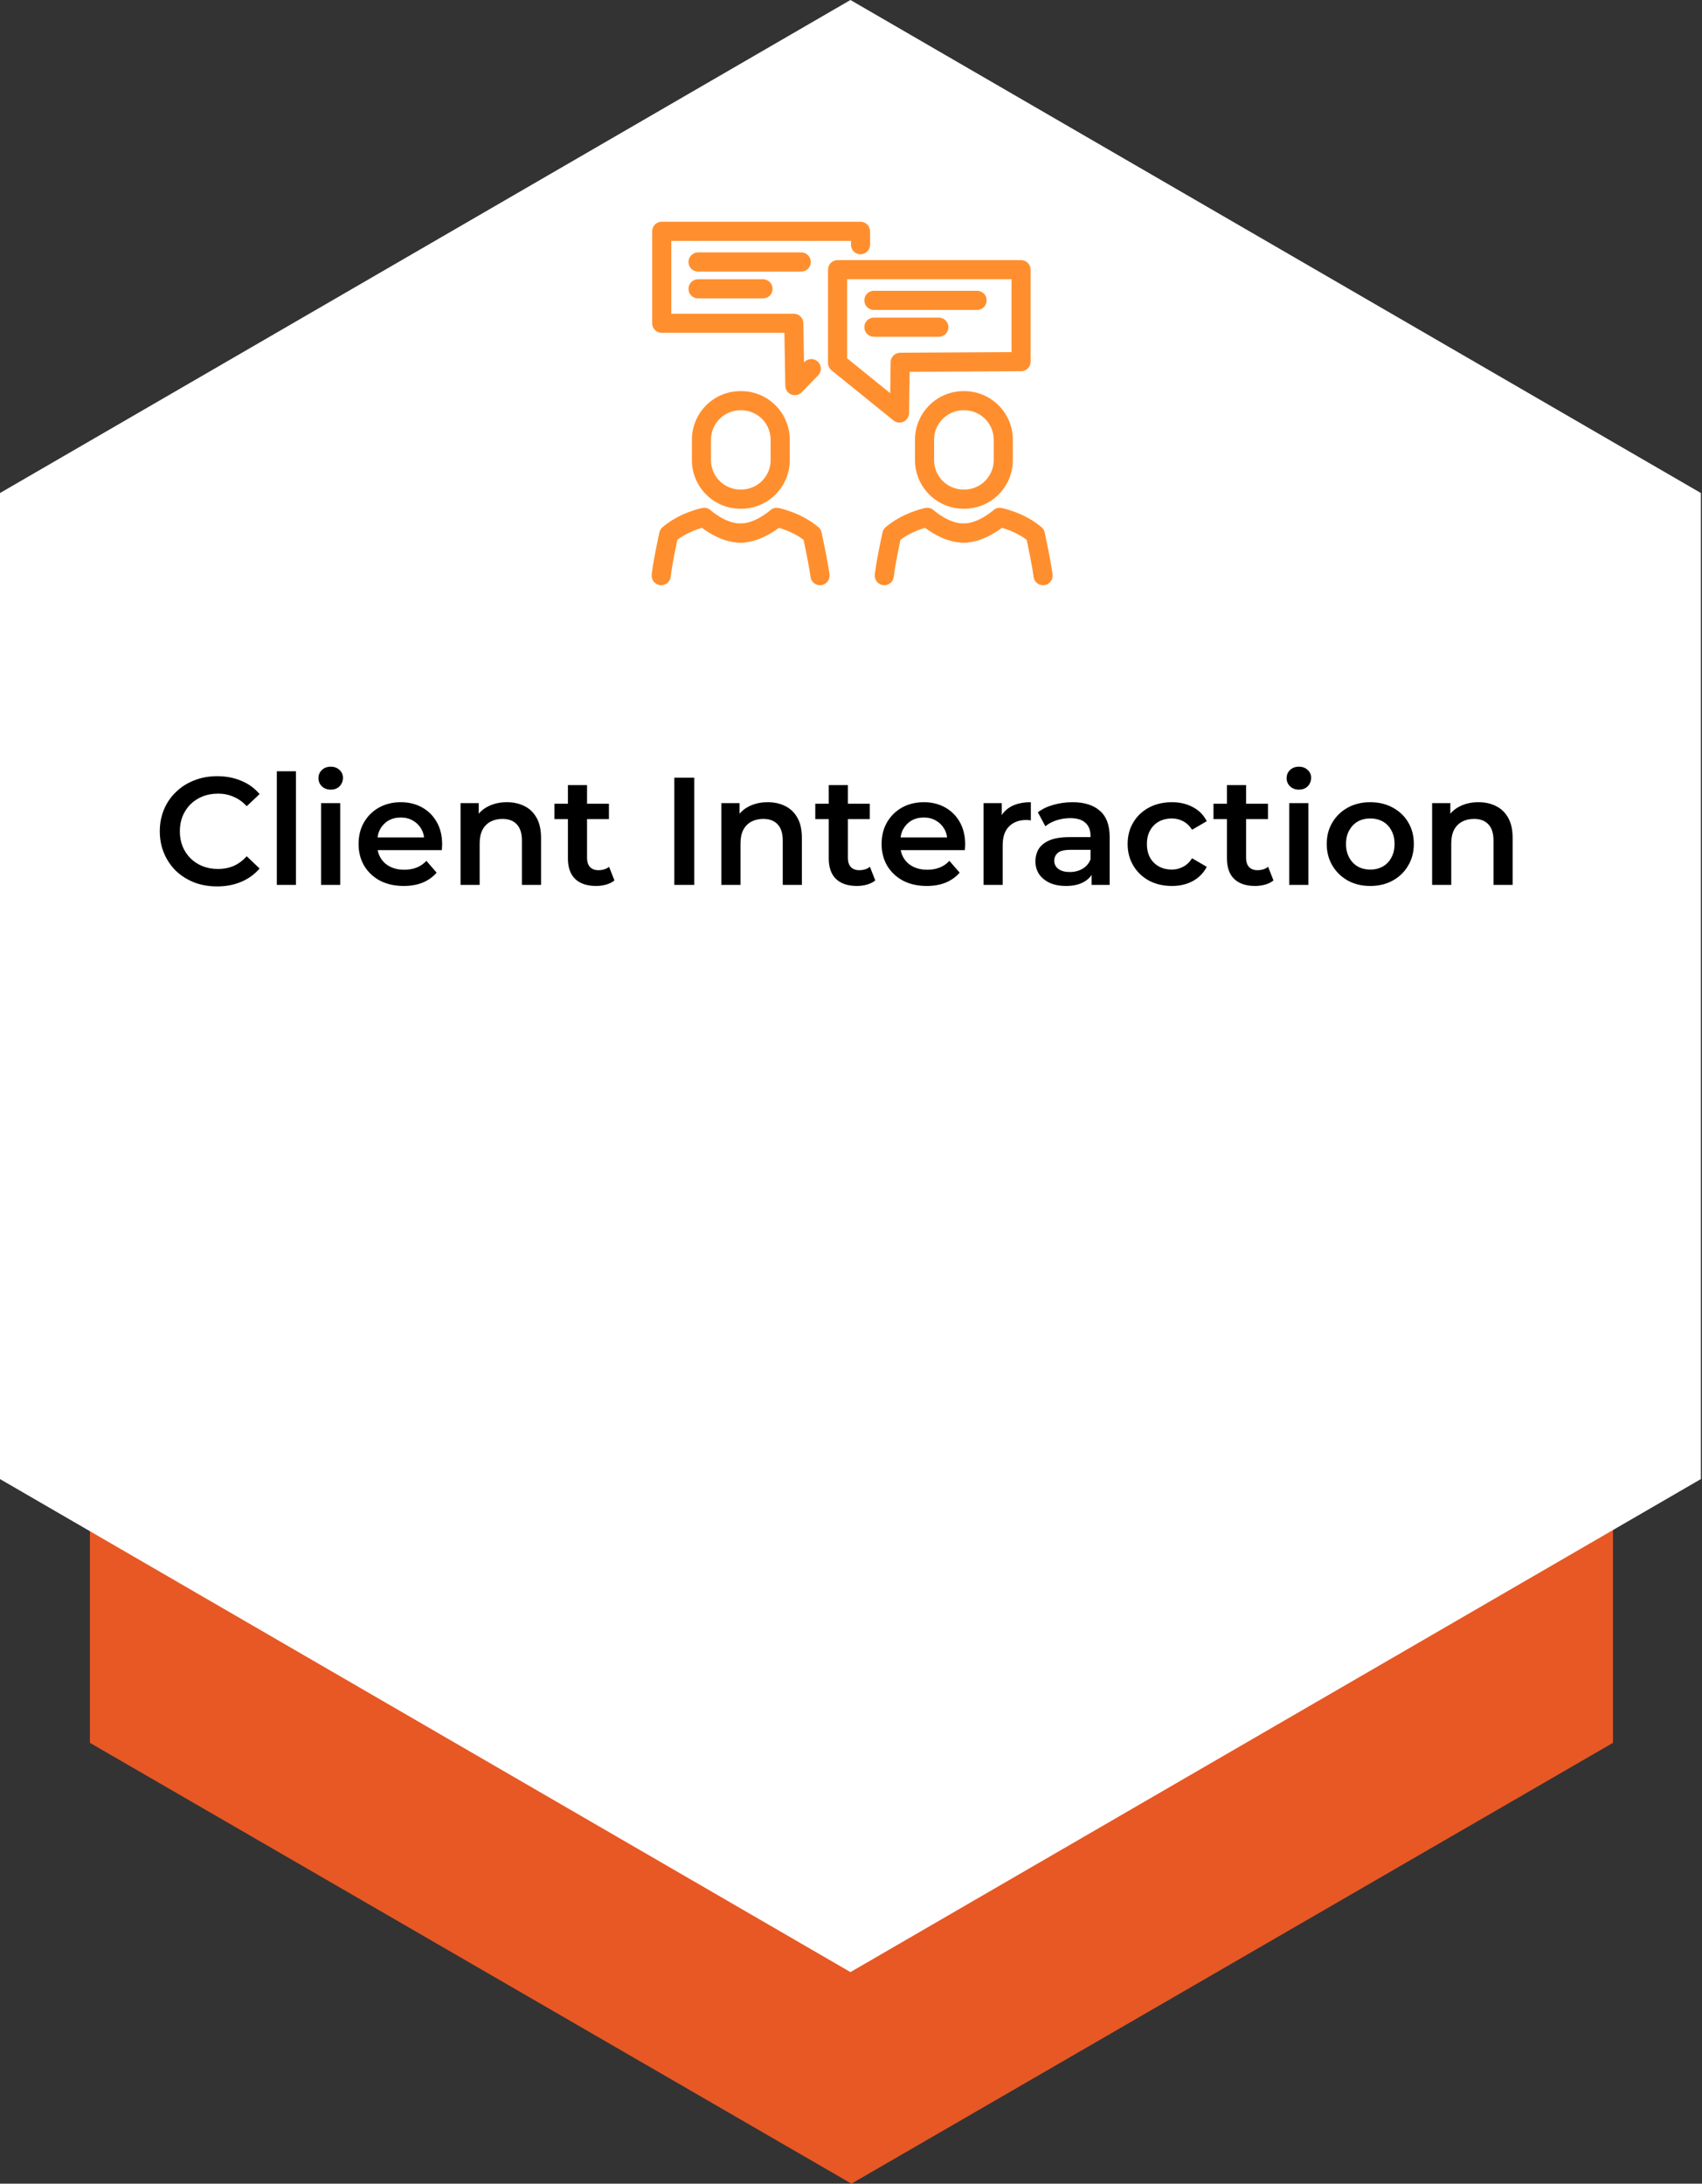 <svg width="230" height="295" viewBox="0 0 230 295" fill="none" xmlns="http://www.w3.org/2000/svg">
<rect x="0" y="0" width="230" height="295" fill="#333333" stroke="none"/>
<path d="M12.15 116.343V235.447L115.06 294.999L217.971 235.447V116.343L115.06 56.791L12.15 116.343Z" fill="#E75825"/>
<path d="M0 66.604V199.813L114.925 266.417L229.85 199.813V66.604L114.925 0L0 66.604Z" fill="white"/>
<path d="M89.354 79.063C89.316 79.063 89.278 79.058 89.24 79.058C88.527 78.992 88.005 78.372 88.065 77.659C88.07 77.599 88.195 76.157 89.104 71.935C89.164 71.657 89.316 71.407 89.528 71.222C91.836 69.247 94.79 68.643 94.916 68.621C95.318 68.539 95.732 68.659 96.031 68.936C96.053 68.947 98.034 70.721 100.058 70.721H100.303C101.016 70.721 101.592 71.304 101.592 72.016C101.592 72.729 101.016 73.311 100.303 73.311H100.058C97.816 73.311 95.797 72.022 94.856 71.304C94.105 71.527 92.728 72.016 91.536 72.925C90.758 76.587 90.639 77.871 90.639 77.882C90.579 78.557 90.013 79.063 89.354 79.063Z" fill="#FF8F2E"/>
<path d="M110.811 79.065C110.158 79.065 109.598 78.575 109.527 77.911C109.521 77.868 109.369 76.573 108.596 72.927C107.405 72.024 106.017 71.528 105.261 71.305C104.314 72.018 102.29 73.313 100.048 73.313H99.922C99.21 73.313 98.627 72.731 98.627 72.018C98.627 71.305 99.21 70.723 99.922 70.723H100.048C102.072 70.723 104.069 68.949 104.091 68.933C104.39 68.661 104.804 68.547 105.201 68.623C105.326 68.65 108.297 69.249 110.604 71.224C110.816 71.409 110.969 71.659 111.029 71.937C111.932 76.143 112.09 77.574 112.095 77.634C112.171 78.347 111.654 78.983 110.947 79.06C110.904 79.065 110.855 79.065 110.811 79.065Z" fill="#FF8F2E"/>
<path d="M100.172 68.724H100.047C96.433 68.724 93.501 65.78 93.501 62.161V59.402C93.501 55.784 96.433 52.84 100.047 52.84H100.172C103.785 52.84 106.723 55.784 106.723 59.402V62.161C106.723 65.78 103.785 68.724 100.172 68.724ZM100.047 55.425C97.859 55.425 96.08 57.209 96.08 59.402V62.161C96.08 64.354 97.859 66.133 100.047 66.133H100.172C102.359 66.133 104.139 64.354 104.139 62.161V59.402C104.139 57.209 102.359 55.425 100.172 55.425H100.047Z" fill="#FF8F2E"/>
<path d="M119.501 79.063C119.463 79.063 119.425 79.058 119.387 79.058C118.68 78.992 118.152 78.372 118.212 77.659C118.217 77.599 118.342 76.157 119.256 71.935C119.316 71.657 119.463 71.407 119.675 71.222C121.983 69.247 124.937 68.643 125.063 68.621C125.465 68.539 125.879 68.659 126.183 68.936C126.2 68.947 128.181 70.721 130.205 70.721H130.45C131.162 70.721 131.739 71.304 131.739 72.016C131.739 72.729 131.162 73.311 130.45 73.311H130.205C127.963 73.311 125.944 72.022 125.003 71.304C124.252 71.527 122.875 72.016 121.683 72.925C120.905 76.587 120.785 77.871 120.785 77.882C120.726 78.557 120.16 79.063 119.501 79.063Z" fill="#FF8F2E"/>
<path d="M140.956 79.065C140.303 79.065 139.743 78.575 139.672 77.911C139.666 77.868 139.519 76.573 138.741 72.927C137.55 72.024 136.162 71.528 135.406 71.305C134.459 72.018 132.435 73.313 130.193 73.313H130.067C129.355 73.313 128.778 72.731 128.778 72.018C128.778 71.305 129.355 70.723 130.067 70.723H130.193C132.217 70.723 134.214 68.949 134.236 68.933C134.535 68.661 134.954 68.547 135.346 68.623C135.471 68.65 138.442 69.249 140.749 71.224C140.961 71.409 141.114 71.659 141.174 71.937C142.077 76.143 142.235 77.574 142.24 77.634C142.316 78.347 141.805 78.983 141.092 79.06C141.048 79.065 140.999 79.065 140.956 79.065Z" fill="#FF8F2E"/>
<path d="M130.319 68.724H130.194C126.586 68.724 123.648 65.78 123.648 62.161V59.402C123.648 55.784 126.586 52.84 130.194 52.84H130.319C133.932 52.84 136.871 55.784 136.871 59.402V62.161C136.871 65.78 133.932 68.724 130.319 68.724ZM130.194 55.425C128.007 55.425 126.227 57.209 126.227 59.402V62.161C126.227 64.354 128.007 66.133 130.194 66.133H130.319C132.507 66.133 134.286 64.354 134.286 62.161V59.402C134.286 57.209 132.507 55.425 130.319 55.425H130.194Z" fill="#FF8F2E"/>
<path d="M107.411 53.39C107.253 53.39 107.09 53.357 106.938 53.297C106.453 53.107 106.132 52.639 106.122 52.117L106.002 44.966H89.427C88.714 44.966 88.132 44.389 88.132 43.677V31.248C88.132 30.53 88.714 29.953 89.427 29.953H116.286C116.999 29.953 117.576 30.53 117.576 31.248V33.06C117.576 33.773 116.999 34.355 116.286 34.355C115.573 34.355 114.997 33.773 114.997 33.06V32.543H90.717V42.382H107.27C107.977 42.382 108.548 42.947 108.559 43.655L108.652 48.96L108.712 48.901C109.212 48.384 110.029 48.373 110.54 48.873C111.052 49.374 111.062 50.19 110.562 50.707L108.336 52.998C108.091 53.254 107.754 53.39 107.411 53.39Z" fill="#FF8F2E"/>
<path d="M121.553 57.09C121.265 57.09 120.976 56.992 120.742 56.801L112.379 50.038C112.074 49.793 111.895 49.423 111.895 49.031V36.428C111.895 35.715 112.471 35.139 113.184 35.139H137.981C138.694 35.139 139.271 35.715 139.271 36.428V48.857C139.271 49.57 138.699 50.146 137.987 50.152L122.919 50.228L122.848 55.811C122.837 56.306 122.549 56.752 122.103 56.965C121.929 57.046 121.744 57.09 121.553 57.09ZM114.479 48.41L120.302 53.117L120.356 48.928C120.367 48.22 120.938 47.654 121.64 47.649L136.692 47.567V37.723H114.479V48.41Z" fill="#FF8F2E"/>
<path d="M132.038 41.871H118.091C117.379 41.871 116.802 41.289 116.802 40.576C116.802 39.858 117.379 39.281 118.091 39.281H132.038C132.756 39.281 133.333 39.858 133.333 40.576C133.333 41.289 132.756 41.871 132.038 41.871Z" fill="#FF8F2E"/>
<path d="M126.874 45.496H118.091C117.379 45.496 116.802 44.914 116.802 44.201C116.802 43.483 117.379 42.906 118.091 42.906H126.874C127.587 42.906 128.164 43.483 128.164 44.201C128.164 44.914 127.587 45.496 126.874 45.496Z" fill="#FF8F2E"/>
<path d="M108.281 36.688H94.334C93.616 36.688 93.039 36.111 93.039 35.393C93.039 34.68 93.616 34.098 94.334 34.098H108.281C108.994 34.098 109.57 34.68 109.57 35.393C109.57 36.111 108.994 36.688 108.281 36.688Z" fill="#FF8F2E"/>
<path d="M103.111 40.315H94.334C93.616 40.315 93.039 39.738 93.039 39.02C93.039 38.307 93.616 37.725 94.334 37.725H103.111C103.824 37.725 104.406 38.307 104.406 39.02C104.406 39.738 103.824 40.315 103.111 40.315Z" fill="#FF8F2E"/>
<path d="M29.33 119.75C28.227 119.75 27.2 119.571 26.248 119.212C25.311 118.84 24.49 118.323 23.787 117.661C23.097 116.985 22.559 116.192 22.173 115.282C21.787 114.372 21.594 113.379 21.594 112.303C21.594 111.228 21.787 110.235 22.173 109.325C22.559 108.415 23.104 107.629 23.807 106.967C24.511 106.291 25.331 105.774 26.269 105.416C27.206 105.043 28.234 104.857 29.351 104.857C30.537 104.857 31.619 105.064 32.598 105.478C33.577 105.878 34.405 106.477 35.08 107.277L33.343 108.911C32.819 108.346 32.233 107.925 31.585 107.65C30.937 107.36 30.233 107.215 29.475 107.215C28.716 107.215 28.02 107.339 27.386 107.587C26.765 107.836 26.221 108.187 25.752 108.642C25.297 109.097 24.938 109.635 24.676 110.256C24.428 110.876 24.304 111.559 24.304 112.303C24.304 113.048 24.428 113.731 24.676 114.351C24.938 114.972 25.297 115.51 25.752 115.965C26.221 116.42 26.765 116.771 27.386 117.019C28.02 117.268 28.716 117.392 29.475 117.392C30.233 117.392 30.937 117.254 31.585 116.978C32.233 116.689 32.819 116.254 33.343 115.675L35.08 117.33C34.405 118.116 33.577 118.716 32.598 119.129C31.619 119.543 30.53 119.75 29.33 119.75ZM37.409 119.543V104.195H39.994V119.543H37.409ZM43.388 119.543V108.498H45.973V119.543H43.388ZM44.691 106.677C44.208 106.677 43.808 106.526 43.491 106.222C43.188 105.919 43.036 105.554 43.036 105.126C43.036 104.685 43.188 104.319 43.491 104.03C43.808 103.726 44.208 103.575 44.691 103.575C45.173 103.575 45.566 103.72 45.87 104.009C46.187 104.285 46.345 104.637 46.345 105.064C46.345 105.519 46.194 105.905 45.89 106.222C45.587 106.526 45.187 106.677 44.691 106.677ZM54.558 119.688C53.331 119.688 52.255 119.446 51.332 118.964C50.422 118.467 49.711 117.792 49.201 116.937C48.705 116.082 48.456 115.11 48.456 114.02C48.456 112.917 48.698 111.945 49.181 111.104C49.677 110.249 50.353 109.58 51.208 109.097C52.076 108.615 53.062 108.373 54.165 108.373C55.241 108.373 56.199 108.608 57.041 109.077C57.882 109.546 58.544 110.207 59.026 111.062C59.509 111.917 59.75 112.924 59.75 114.082C59.75 114.193 59.743 114.317 59.729 114.455C59.729 114.593 59.722 114.724 59.709 114.848H50.504V113.131H58.344L57.33 113.669C57.344 113.034 57.213 112.476 56.937 111.993C56.661 111.511 56.282 111.131 55.799 110.856C55.331 110.58 54.786 110.442 54.165 110.442C53.531 110.442 52.973 110.58 52.49 110.856C52.021 111.131 51.649 111.517 51.373 112.014C51.111 112.497 50.98 113.069 50.98 113.731V114.144C50.98 114.806 51.132 115.392 51.435 115.903C51.738 116.413 52.166 116.806 52.718 117.082C53.269 117.357 53.903 117.495 54.62 117.495C55.241 117.495 55.799 117.399 56.296 117.206C56.792 117.013 57.233 116.709 57.62 116.296L59.005 117.888C58.509 118.467 57.882 118.916 57.123 119.233C56.379 119.536 55.524 119.688 54.558 119.688ZM68.501 108.373C69.383 108.373 70.169 108.546 70.859 108.891C71.562 109.235 72.114 109.766 72.514 110.483C72.914 111.187 73.114 112.097 73.114 113.214V119.543H70.528V113.545C70.528 112.565 70.294 111.835 69.825 111.352C69.37 110.869 68.728 110.628 67.901 110.628C67.294 110.628 66.757 110.752 66.288 111C65.819 111.249 65.454 111.621 65.192 112.117C64.943 112.6 64.819 113.214 64.819 113.958V119.543H62.234V108.498H64.695V111.476L64.261 110.566C64.647 109.863 65.205 109.325 65.936 108.953C66.681 108.567 67.536 108.373 68.501 108.373ZM80.551 119.688C79.338 119.688 78.4 119.377 77.738 118.757C77.076 118.123 76.745 117.192 76.745 115.965V106.057H79.331V115.903C79.331 116.427 79.462 116.833 79.724 117.123C79.999 117.412 80.379 117.557 80.861 117.557C81.44 117.557 81.923 117.406 82.309 117.102L83.033 118.943C82.73 119.191 82.357 119.377 81.916 119.502C81.475 119.626 81.02 119.688 80.551 119.688ZM74.925 110.649V108.58H82.288V110.649H74.925ZM91.125 119.543V105.064H93.814V119.543H91.125ZM103.749 108.373C104.632 108.373 105.418 108.546 106.107 108.891C106.81 109.235 107.362 109.766 107.762 110.483C108.162 111.187 108.362 112.097 108.362 113.214V119.543H105.776V113.545C105.776 112.565 105.542 111.835 105.073 111.352C104.618 110.869 103.977 110.628 103.149 110.628C102.542 110.628 102.005 110.752 101.536 111C101.067 111.249 100.702 111.621 100.44 112.117C100.191 112.6 100.067 113.214 100.067 113.958V119.543H97.482V108.498H99.943V111.476L99.509 110.566C99.895 109.863 100.453 109.325 101.184 108.953C101.929 108.567 102.784 108.373 103.749 108.373ZM115.799 119.688C114.586 119.688 113.648 119.377 112.986 118.757C112.324 118.123 111.993 117.192 111.993 115.965V106.057H114.579V115.903C114.579 116.427 114.71 116.833 114.972 117.123C115.247 117.412 115.627 117.557 116.109 117.557C116.688 117.557 117.171 117.406 117.557 117.102L118.281 118.943C117.978 119.191 117.605 119.377 117.164 119.502C116.723 119.626 116.268 119.688 115.799 119.688ZM110.173 110.649V108.58H117.536V110.649H110.173ZM125.236 119.688C124.009 119.688 122.933 119.446 122.009 118.964C121.099 118.467 120.389 117.792 119.879 116.937C119.383 116.082 119.134 115.11 119.134 114.02C119.134 112.917 119.376 111.945 119.858 111.104C120.355 110.249 121.03 109.58 121.885 109.097C122.754 108.615 123.74 108.373 124.843 108.373C125.919 108.373 126.877 108.608 127.718 109.077C128.559 109.546 129.221 110.207 129.704 111.062C130.187 111.917 130.428 112.924 130.428 114.082C130.428 114.193 130.421 114.317 130.407 114.455C130.407 114.593 130.4 114.724 130.387 114.848H121.182V113.131H129.021L128.008 113.669C128.022 113.034 127.891 112.476 127.615 111.993C127.339 111.511 126.96 111.131 126.477 110.856C126.008 110.58 125.464 110.442 124.843 110.442C124.209 110.442 123.65 110.58 123.168 110.856C122.699 111.131 122.327 111.517 122.051 112.014C121.789 112.497 121.658 113.069 121.658 113.731V114.144C121.658 114.806 121.809 115.392 122.113 115.903C122.416 116.413 122.844 116.806 123.395 117.082C123.947 117.357 124.581 117.495 125.298 117.495C125.919 117.495 126.477 117.399 126.974 117.206C127.47 117.013 127.911 116.709 128.297 116.296L129.683 117.888C129.187 118.467 128.559 118.916 127.801 119.233C127.056 119.536 126.201 119.688 125.236 119.688ZM132.911 119.543V108.498H135.373V111.538L135.083 110.649C135.414 109.904 135.931 109.339 136.635 108.953C137.352 108.567 138.241 108.373 139.303 108.373V110.835C139.193 110.807 139.089 110.794 138.993 110.794C138.896 110.78 138.8 110.773 138.703 110.773C137.724 110.773 136.945 111.062 136.366 111.642C135.787 112.207 135.497 113.055 135.497 114.186V119.543H132.911ZM147.514 119.543V117.309L147.369 116.833V112.924C147.369 112.166 147.141 111.58 146.686 111.166C146.231 110.738 145.542 110.525 144.618 110.525C143.997 110.525 143.384 110.621 142.777 110.814C142.184 111.007 141.681 111.276 141.267 111.621L140.253 109.739C140.846 109.284 141.55 108.946 142.363 108.725C143.191 108.491 144.045 108.373 144.928 108.373C146.528 108.373 147.762 108.76 148.63 109.532C149.513 110.29 149.954 111.469 149.954 113.069V119.543H147.514ZM144.039 119.688C143.211 119.688 142.487 119.55 141.867 119.274C141.246 118.984 140.764 118.591 140.419 118.095C140.088 117.585 139.922 117.013 139.922 116.378C139.922 115.758 140.067 115.199 140.357 114.703C140.66 114.206 141.15 113.813 141.825 113.524C142.501 113.234 143.397 113.089 144.514 113.089H147.72V114.806H144.7C143.818 114.806 143.225 114.951 142.922 115.241C142.618 115.516 142.467 115.861 142.467 116.275C142.467 116.744 142.653 117.116 143.025 117.392C143.397 117.668 143.914 117.805 144.576 117.805C145.211 117.805 145.776 117.661 146.272 117.371C146.783 117.082 147.148 116.654 147.369 116.089L147.803 117.64C147.555 118.288 147.107 118.791 146.459 119.15C145.824 119.508 145.018 119.688 144.039 119.688ZM158.36 119.688C157.202 119.688 156.168 119.446 155.258 118.964C154.361 118.467 153.658 117.792 153.148 116.937C152.638 116.082 152.383 115.11 152.383 114.02C152.383 112.917 152.638 111.945 153.148 111.104C153.658 110.249 154.361 109.58 155.258 109.097C156.168 108.615 157.202 108.373 158.36 108.373C159.436 108.373 160.38 108.594 161.194 109.035C162.021 109.463 162.649 110.097 163.076 110.938L161.091 112.097C160.76 111.573 160.353 111.187 159.87 110.938C159.401 110.69 158.891 110.566 158.34 110.566C157.705 110.566 157.133 110.704 156.623 110.98C156.113 111.255 155.713 111.655 155.423 112.179C155.134 112.69 154.989 113.303 154.989 114.02C154.989 114.737 155.134 115.358 155.423 115.882C155.713 116.392 156.113 116.785 156.623 117.061C157.133 117.337 157.705 117.475 158.34 117.475C158.891 117.475 159.401 117.35 159.87 117.102C160.353 116.854 160.76 116.468 161.091 115.944L163.076 117.102C162.649 117.93 162.021 118.571 161.194 119.026C160.38 119.467 159.436 119.688 158.36 119.688ZM169.61 119.688C168.397 119.688 167.459 119.377 166.797 118.757C166.135 118.123 165.804 117.192 165.804 115.965V106.057H168.39V115.903C168.39 116.427 168.521 116.833 168.783 117.123C169.059 117.412 169.438 117.557 169.921 117.557C170.5 117.557 170.982 117.406 171.368 117.102L172.092 118.943C171.789 119.191 171.417 119.377 170.975 119.502C170.534 119.626 170.079 119.688 169.61 119.688ZM163.984 110.649V108.58H171.348V110.649H163.984ZM174.219 119.543V108.498H176.805V119.543H174.219ZM175.522 106.677C175.04 106.677 174.64 106.526 174.323 106.222C174.019 105.919 173.868 105.554 173.868 105.126C173.868 104.685 174.019 104.319 174.323 104.03C174.64 103.726 175.04 103.575 175.522 103.575C176.005 103.575 176.398 103.72 176.701 104.009C177.019 104.285 177.177 104.637 177.177 105.064C177.177 105.519 177.025 105.905 176.722 106.222C176.419 106.526 176.019 106.677 175.522 106.677ZM185.163 119.688C184.032 119.688 183.025 119.446 182.143 118.964C181.26 118.467 180.564 117.792 180.054 116.937C179.543 116.082 179.288 115.11 179.288 114.02C179.288 112.917 179.543 111.945 180.054 111.104C180.564 110.249 181.26 109.58 182.143 109.097C183.025 108.615 184.032 108.373 185.163 108.373C186.307 108.373 187.321 108.615 188.203 109.097C189.099 109.58 189.796 110.242 190.292 111.083C190.802 111.924 191.058 112.903 191.058 114.02C191.058 115.11 190.802 116.082 190.292 116.937C189.796 117.792 189.099 118.467 188.203 118.964C187.321 119.446 186.307 119.688 185.163 119.688ZM185.163 117.475C185.797 117.475 186.362 117.337 186.859 117.061C187.355 116.785 187.741 116.385 188.017 115.861C188.307 115.337 188.451 114.724 188.451 114.02C188.451 113.303 188.307 112.69 188.017 112.179C187.741 111.655 187.355 111.255 186.859 110.98C186.362 110.704 185.804 110.566 185.183 110.566C184.549 110.566 183.984 110.704 183.487 110.98C183.004 111.255 182.618 111.655 182.329 112.179C182.039 112.69 181.894 113.303 181.894 114.02C181.894 114.724 182.039 115.337 182.329 115.861C182.618 116.385 183.004 116.785 183.487 117.061C183.984 117.337 184.542 117.475 185.163 117.475ZM199.797 108.373C200.68 108.373 201.466 108.546 202.155 108.891C202.859 109.235 203.41 109.766 203.81 110.483C204.21 111.187 204.41 112.097 204.41 113.214V119.543H201.824V113.545C201.824 112.565 201.59 111.835 201.121 111.352C200.666 110.869 200.025 110.628 199.197 110.628C198.591 110.628 198.053 110.752 197.584 111C197.115 111.249 196.75 111.621 196.488 112.117C196.24 112.6 196.115 113.214 196.115 113.958V119.543H193.53V108.498H195.991V111.476L195.557 110.566C195.943 109.863 196.502 109.325 197.232 108.953C197.977 108.567 198.832 108.373 199.797 108.373Z" fill="black"/>
</svg>
